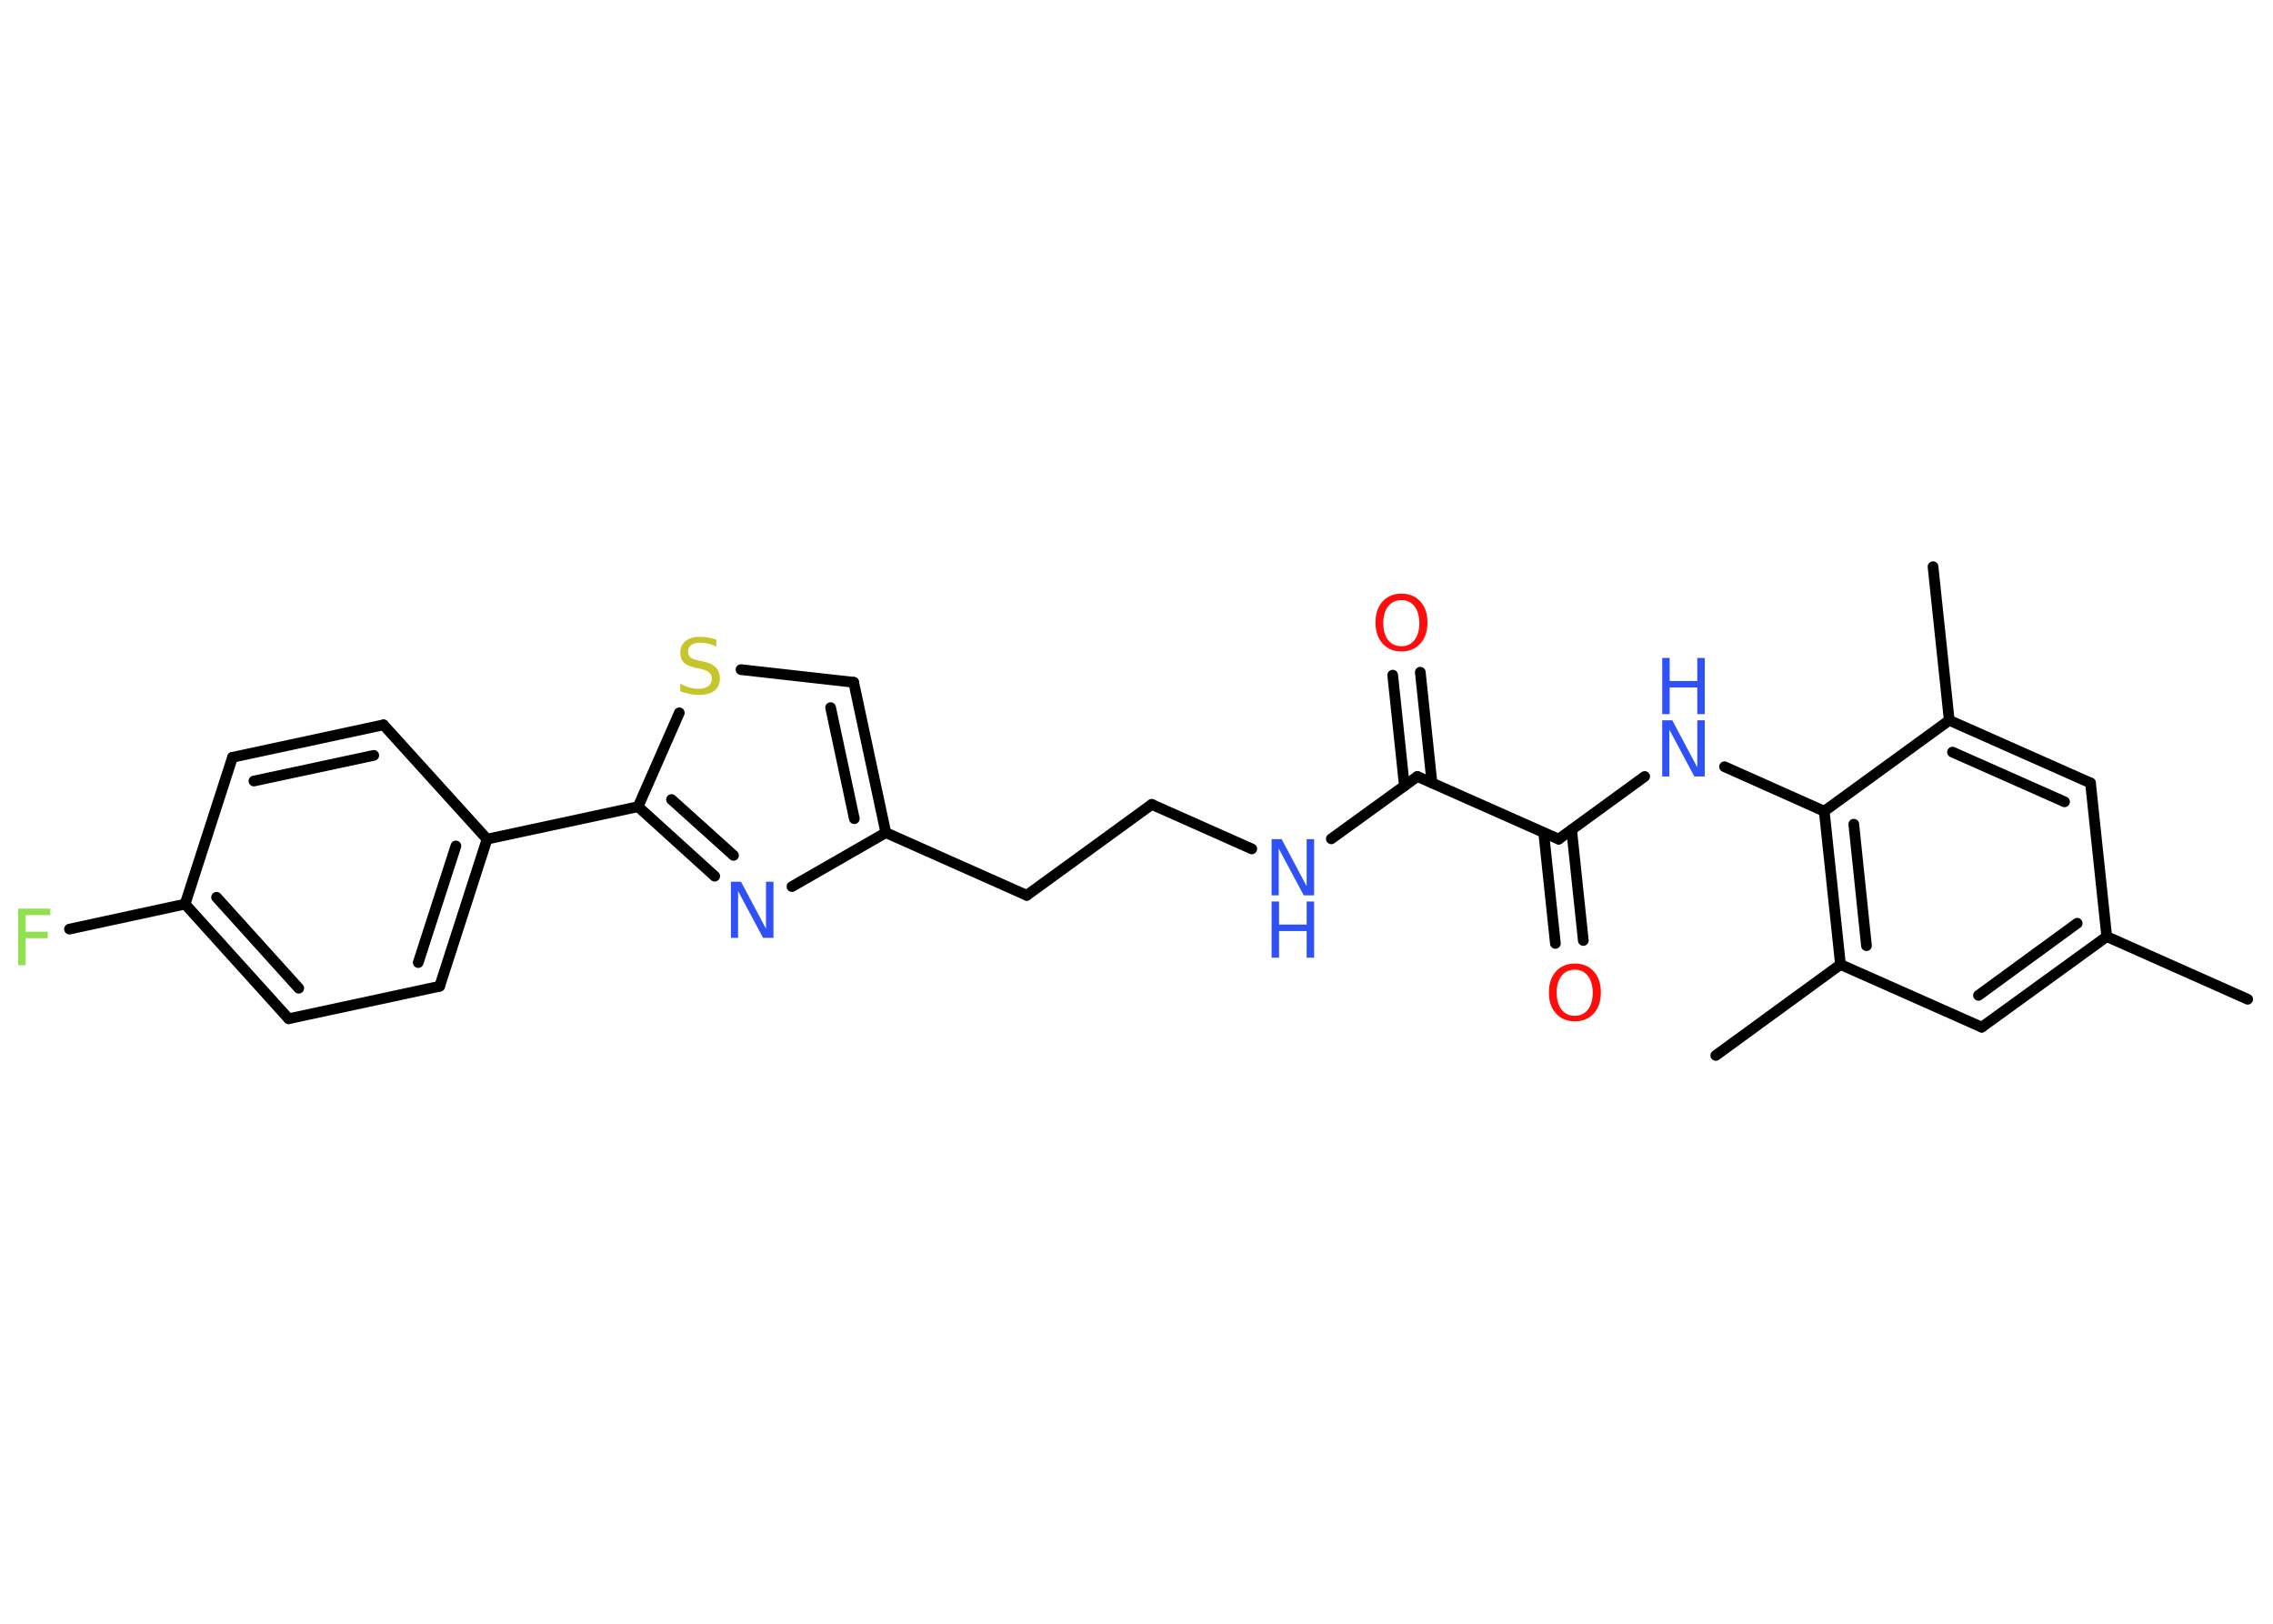 <?xml version='1.0' encoding='UTF-8'?>
<!DOCTYPE svg PUBLIC "-//W3C//DTD SVG 1.1//EN" "http://www.w3.org/Graphics/SVG/1.1/DTD/svg11.dtd">
<svg version='1.2' xmlns='http://www.w3.org/2000/svg' xmlns:xlink='http://www.w3.org/1999/xlink' width='70.0mm' height='50.0mm' viewBox='0 0 70.0 50.0'>
  <desc>Generated by the Chemistry Development Kit (http://github.com/cdk)</desc>
  <g stroke-linecap='round' stroke-linejoin='round' stroke='#000000' stroke-width='.33' fill='#3050F8'>
    <rect x='.0' y='.0' width='70.0' height='50.0' fill='#FFFFFF' stroke='none'/>
    <g id='mol1' class='mol'>
      <line id='mol1bnd1' class='bond' x1='69.22' y1='30.77' x2='64.88' y2='28.84'/>
      <g id='mol1bnd2' class='bond'>
        <line x1='61.03' y1='31.63' x2='64.88' y2='28.84'/>
        <line x1='60.93' y1='30.65' x2='63.97' y2='28.43'/>
      </g>
      <line id='mol1bnd3' class='bond' x1='61.03' y1='31.63' x2='56.68' y2='29.7'/>
      <line id='mol1bnd4' class='bond' x1='56.68' y1='29.7' x2='52.84' y2='32.5'/>
      <g id='mol1bnd5' class='bond'>
        <line x1='56.18' y1='24.98' x2='56.68' y2='29.7'/>
        <line x1='57.09' y1='25.38' x2='57.48' y2='29.12'/>
      </g>
      <line id='mol1bnd6' class='bond' x1='56.18' y1='24.98' x2='53.11' y2='23.61'/>
      <line id='mol1bnd7' class='bond' x1='50.65' y1='23.91' x2='48.0' y2='25.84'/>
      <g id='mol1bnd8' class='bond'>
        <line x1='48.4' y1='25.55' x2='48.76' y2='28.96'/>
        <line x1='47.54' y1='25.64' x2='47.9' y2='29.05'/>
      </g>
      <line id='mol1bnd9' class='bond' x1='48.0' y1='25.84' x2='43.65' y2='23.91'/>
      <g id='mol1bnd10' class='bond'>
        <line x1='43.25' y1='24.2' x2='42.89' y2='20.79'/>
        <line x1='44.1' y1='24.11' x2='43.74' y2='20.7'/>
      </g>
      <line id='mol1bnd11' class='bond' x1='43.65' y1='23.91' x2='41.0' y2='25.83'/>
      <line id='mol1bnd12' class='bond' x1='38.55' y1='26.14' x2='35.47' y2='24.77'/>
      <line id='mol1bnd13' class='bond' x1='35.47' y1='24.77' x2='31.62' y2='27.57'/>
      <line id='mol1bnd14' class='bond' x1='31.62' y1='27.57' x2='27.28' y2='25.64'/>
      <g id='mol1bnd15' class='bond'>
        <line x1='27.28' y1='25.64' x2='26.29' y2='21.01'/>
        <line x1='26.31' y1='25.21' x2='25.58' y2='21.79'/>
      </g>
      <line id='mol1bnd16' class='bond' x1='26.29' y1='21.01' x2='22.82' y2='20.62'/>
      <line id='mol1bnd17' class='bond' x1='20.92' y1='21.95' x2='19.65' y2='24.84'/>
      <line id='mol1bnd18' class='bond' x1='19.65' y1='24.84' x2='15.0' y2='25.84'/>
      <g id='mol1bnd19' class='bond'>
        <line x1='13.54' y1='30.37' x2='15.0' y2='25.84'/>
        <line x1='12.88' y1='29.64' x2='14.04' y2='26.05'/>
      </g>
      <line id='mol1bnd20' class='bond' x1='13.54' y1='30.37' x2='8.89' y2='31.37'/>
      <g id='mol1bnd21' class='bond'>
        <line x1='5.7' y1='27.84' x2='8.89' y2='31.37'/>
        <line x1='6.67' y1='27.63' x2='9.2' y2='30.43'/>
      </g>
      <line id='mol1bnd22' class='bond' x1='5.7' y1='27.84' x2='2.14' y2='28.61'/>
      <line id='mol1bnd23' class='bond' x1='5.7' y1='27.84' x2='7.16' y2='23.32'/>
      <g id='mol1bnd24' class='bond'>
        <line x1='11.81' y1='22.32' x2='7.16' y2='23.32'/>
        <line x1='11.51' y1='23.26' x2='7.82' y2='24.05'/>
      </g>
      <line id='mol1bnd25' class='bond' x1='15.0' y1='25.84' x2='11.81' y2='22.32'/>
      <g id='mol1bnd26' class='bond'>
        <line x1='19.65' y1='24.84' x2='22.01' y2='26.98'/>
        <line x1='20.68' y1='24.62' x2='22.59' y2='26.34'/>
      </g>
      <line id='mol1bnd27' class='bond' x1='27.28' y1='25.64' x2='24.39' y2='27.3'/>
      <line id='mol1bnd28' class='bond' x1='56.18' y1='24.98' x2='60.03' y2='22.18'/>
      <line id='mol1bnd29' class='bond' x1='60.03' y1='22.18' x2='59.53' y2='17.45'/>
      <g id='mol1bnd30' class='bond'>
        <line x1='64.38' y1='24.11' x2='60.03' y2='22.18'/>
        <line x1='63.58' y1='24.69' x2='60.13' y2='23.16'/>
      </g>
      <line id='mol1bnd31' class='bond' x1='64.88' y1='28.84' x2='64.38' y2='24.11'/>
      <g id='mol1atm7' class='atom'>
        <path d='M51.19 22.18h.31l.77 1.45v-1.45h.23v1.73h-.32l-.77 -1.44v1.44h-.22v-1.73z' stroke='none'/>
        <path d='M51.19 20.26h.23v.71h.85v-.71h.23v1.73h-.23v-.82h-.85v.82h-.23v-1.73z' stroke='none'/>
      </g>
      <path id='mol1atm9' class='atom' d='M48.5 29.86q-.26 .0 -.41 .19q-.15 .19 -.15 .52q.0 .33 .15 .52q.15 .19 .41 .19q.25 .0 .4 -.19q.15 -.19 .15 -.52q.0 -.33 -.15 -.52q-.15 -.19 -.4 -.19zM48.5 29.67q.36 .0 .58 .24q.22 .24 .22 .65q.0 .41 -.22 .65q-.22 .24 -.58 .24q-.36 .0 -.58 -.24q-.22 -.24 -.22 -.65q.0 -.41 .22 -.65q.22 -.24 .58 -.24z' stroke='none' fill='#FF0D0D'/>
      <path id='mol1atm11' class='atom' d='M43.16 18.48q-.26 .0 -.41 .19q-.15 .19 -.15 .52q.0 .33 .15 .52q.15 .19 .41 .19q.25 .0 .4 -.19q.15 -.19 .15 -.52q.0 -.33 -.15 -.52q-.15 -.19 -.4 -.19zM43.16 18.28q.36 .0 .58 .24q.22 .24 .22 .65q.0 .41 -.22 .65q-.22 .24 -.58 .24q-.36 .0 -.58 -.24q-.22 -.24 -.22 -.65q.0 -.41 .22 -.65q.22 -.24 .58 -.24z' stroke='none' fill='#FF0D0D'/>
      <g id='mol1atm12' class='atom'>
        <path d='M39.16 25.84h.31l.77 1.45v-1.45h.23v1.73h-.32l-.77 -1.44v1.44h-.22v-1.73z' stroke='none'/>
        <path d='M39.16 27.76h.23v.71h.85v-.71h.23v1.73h-.23v-.82h-.85v.82h-.23v-1.73z' stroke='none'/>
      </g>
      <path id='mol1atm17' class='atom' d='M22.06 19.68v.23q-.13 -.06 -.25 -.09q-.12 -.03 -.23 -.03q-.19 .0 -.29 .07q-.1 .07 -.1 .21q.0 .11 .07 .17q.07 .06 .26 .1l.14 .03q.26 .05 .38 .18q.13 .13 .13 .34q.0 .25 -.17 .38q-.17 .13 -.5 .13q-.12 .0 -.26 -.03q-.14 -.03 -.29 -.08v-.24q.14 .08 .28 .12q.14 .04 .27 .04q.2 .0 .31 -.08q.11 -.08 .11 -.22q.0 -.13 -.08 -.2q-.08 -.07 -.25 -.11l-.14 -.03q-.26 -.05 -.38 -.16q-.12 -.11 -.12 -.31q.0 -.23 .16 -.36q.16 -.13 .45 -.13q.12 .0 .25 .02q.13 .02 .26 .07z' stroke='none' fill='#C6C62C'/>
      <path id='mol1atm23' class='atom' d='M.56 27.98h.99v.2h-.76v.51h.68v.2h-.68v.83h-.23v-1.73z' stroke='none' fill='#90E050'/>
      <path id='mol1atm26' class='atom' d='M22.51 27.15h.31l.77 1.45v-1.45h.23v1.73h-.32l-.77 -1.44v1.44h-.22v-1.73z' stroke='none'/>
    </g>
  </g>
</svg>
